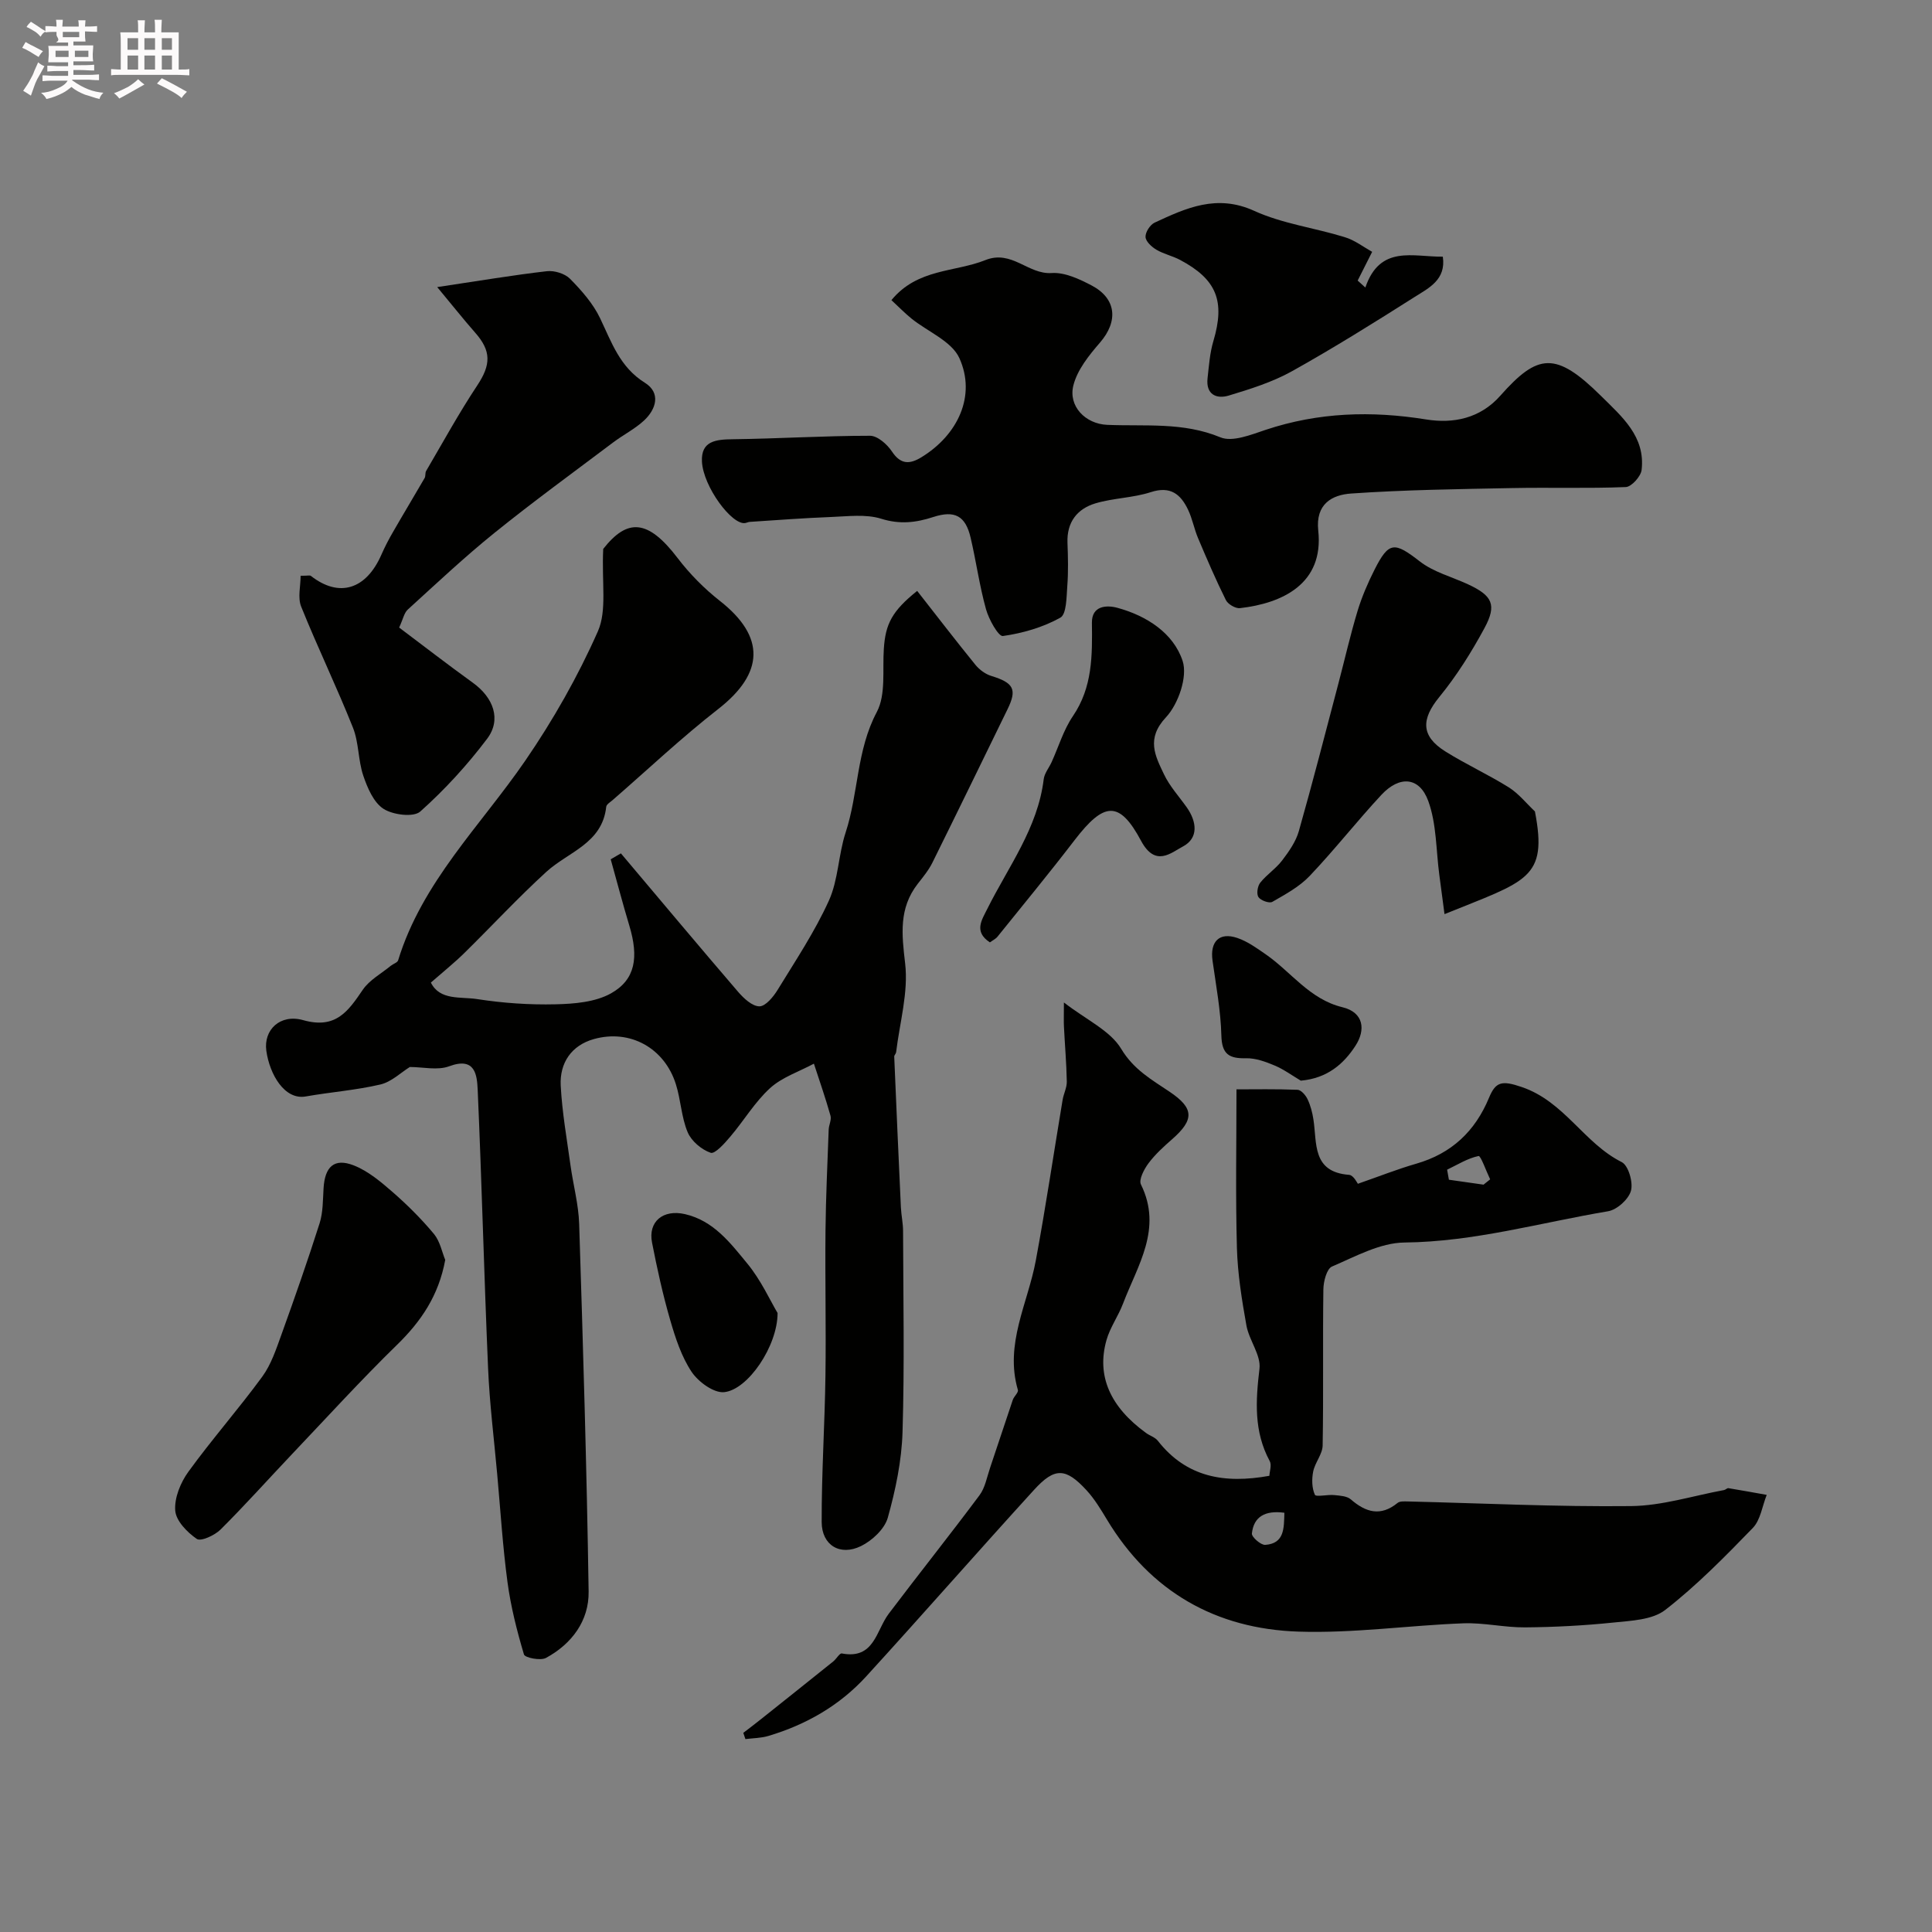 <svg enable-background="new 0 0 400 400" viewBox="0 0 400 400" xmlns="http://www.w3.org/2000/svg"><rect x="0" y="0" width="400" height="400" fill="#808080" stroke="none"/><path d="m6.8 9.5c.6.3 1.3.7 2.1 1.1-.4.4-.7.8-.9 1.2-.7-.4-1.3-.8-1.8-1.1s-1.1-.6-1.6-.8c.2-.4.5-.8.7-1.2.4.2.8.5 1.5.8zm.9 6.9c-.3.6-.5 1.1-.7 1.7s-.4 1.1-.6 1.7c-.6-.4-1.1-.7-1.6-1 .7-1 1.2-1.8 1.5-2.4.3-.5.6-1.1.8-1.7.3-.6.5-1.2.8-1.8.3.3.8.6 1.3.8-.7 1.3-1.2 2.2-1.5 2.7zm.1-11c.4.3 1 .7 1.7 1.1-.5.2-.8.6-1.1 1.1-.5-.6-1-1-1.4-1.2s-.9-.6-1.5-.8c.2-.4.5-.7.9-1.1.5.3.9.6 1.4.9zm10.5 13.1c1 .4 2 .6 3.1.7-.4.4-.7.8-.8 1.3-.9-.2-1.9-.6-3-.9-1-.4-2-.9-2.8-1.6-.5.4-1.1.9-1.9 1.3s-1.9.9-3.3 1.2c-.1-.3-.5-.8-1.1-1.3 1 0 2.1-.3 3.2-.8 1.2-.5 1.9-1 2.3-1.7h-3.2c-.4 0-1 0-2 .1v-1.2c1 0 1.7.1 2 .1h3.3v-1h-2.3c-.2 0-.9 0-2 .1v-1.2c1.2 0 1.9.1 2 .1h2.3v-.8h-4.1c0-.7.1-1.2.1-1.6 0-.5 0-1.1-.1-1.8h4.1v-.7h-2.5c1-.6.1-1.1.1-1.6v-.6h-.5c-.4 0-1 0-1.8.1v-1.3c1.2 0 1.9.1 2.1.1h.2c0-.3 0-.8-.1-1.4h1.4c0 .6-.1 1-.1 1.4h3.4c0-.4 0-.8-.1-1.3h1.5c0 .4-.1.9-.1 1.3.7 0 1.5 0 2.5-.1v1.2c-1 0-1.8-.1-2.5-.1v.6c0 .3 0 .8.1 1.5h-2.5v.8h4.1c0 .7-.1 1.3-.1 1.8s0 1 .1 1.5h-4.1v.8h1.4c.8 0 1.8 0 2.9-.1v1.2c-1 0-1.9-.1-2.8-.1h-1.5v1h3.2c.3 0 1 0 2.1-.1v1.2c-1.1 0-1.8-.1-2.1-.1h-3.4l-.1.1c1.4 1 2.4 1.5 3.4 1.9zm-4.1-6.7v-1.3h-2.7v1.3zm2.2-4.1v-1.1h-3.4v1.1zm1.9 4.1v-1.3h-2.8v1.3z" fill="#fcfafa"/><path d="m37 6.7v2.3 5.4c1 0 1.8 0 2.2-.1v1.3c-.6 0-1.5-.1-2.5-.1h-11.9c-.7 0-1.3 0-1.8.1v-1.3c.5 0 1.1.1 2 .1v-5.2c0-1 0-1.8-.1-2.5h3.7c0-1.3 0-2.1-.1-2.5h1.5c0 .4-.1 1.3-.1 2.5h2.2c0-1.2 0-2.1-.1-2.6h1.5c0 .4-.1 1.3-.1 2.6zm-12.3 13.7c-.3-.4-.7-.8-1.1-1.1 1.1-.4 2.1-.9 2.9-1.3.8-.5 1.5-1 2.1-1.6.4.4.9.8 1.3 1.1-2.5 1.4-4.2 2.4-5.2 2.9zm3.9-10.1v-2.4h-2.2v2.4zm0 4.1v-2.9h-2.2v2.9zm3.5-4.1v-2.4h-2.2v2.4zm0 4.1v-2.9h-2.2v2.9zm.4 2.9 1-1.1c.6.3 1.4.7 2.5 1.3s2 1.1 2.7 1.5c-.4.4-.8.8-1.1 1.3-.8-.8-2.5-1.7-5.1-3zm3.1-7v-2.4h-2.1v2.4zm0 4.1v-2.9h-2.1v2.9z" fill="#fcfafa"/><g fill="#010100"><path d="m189.89 122.34c4.15 5.3 8.05 10.37 12.08 15.33.82 1 2.06 1.91 3.28 2.28 4.63 1.42 5.37 2.77 3.34 6.91-5.17 10.59-10.32 21.19-15.55 31.75-.79 1.59-1.96 3-3.06 4.41-3.9 5.05-3.29 10.41-2.58 16.45.7 5.98-1.13 12.25-1.87 18.39-.04.31-.4.61-.39.9.44 10.41.89 20.81 1.38 31.22.08 1.64.45 3.27.45 4.91.04 13.86.31 27.74-.11 41.59-.18 5.96-1.44 11.99-3.05 17.74-.66 2.34-3.24 4.75-5.55 5.88-4.33 2.12-8.13-.17-8.14-4.98-.03-10.1.64-20.2.78-30.3.14-9.99-.09-19.99.01-29.98.07-6.99.41-13.98.66-20.97.04-.97.62-2.03.37-2.89-1.02-3.62-2.26-7.18-3.43-10.76-3.06 1.65-6.57 2.79-9.07 5.06-3.17 2.89-5.43 6.75-8.24 10.05-1.17 1.38-3.18 3.65-4.07 3.34-1.89-.65-3.99-2.42-4.76-4.26-1.3-3.09-1.41-6.67-2.43-9.91-2.34-7.49-9.46-11.48-16.99-9.37-4.63 1.3-7.1 4.93-6.86 9.63.29 5.53 1.27 11.04 2.03 16.54.56 4.04 1.66 8.05 1.79 12.1.81 25.36 1.57 50.73 1.96 76.1.09 6.05-3.47 10.85-8.84 13.76-1.13.61-4.35-.04-4.55-.72-1.46-4.9-2.73-9.92-3.41-14.98-.99-7.38-1.45-14.82-2.12-22.24-.66-7.36-1.59-14.72-1.9-22.1-.83-19.19-1.3-38.39-2.15-57.58-.14-3.07-.5-6.89-5.9-4.88-2.42.9-5.45.15-8.15.15-1.84 1.14-3.8 3.08-6.09 3.62-5.07 1.19-10.32 1.57-15.46 2.48-4.39.78-7.48-4.58-8.16-9.46-.6-4.34 2.86-7.68 7.63-6.34 6.75 1.9 9.3-1.82 12.34-6.29 1.39-2.03 3.83-3.35 5.81-4.97.49-.4 1.36-.65 1.51-1.13 4.97-16.22 17.06-27.85 26.32-41.33 5.78-8.42 10.9-17.44 15.03-26.77 1.92-4.34.77-10.04 1.11-17.07 4.99-6.35 9.23-6.22 15.42 1.91 2.5 3.28 5.51 6.32 8.76 8.87 9.41 7.39 9.17 14.92-.35 22.35-7.58 5.91-14.6 12.54-21.86 18.85-.5.44-1.3.9-1.35 1.42-.82 7.59-7.86 9.31-12.39 13.45-5.88 5.37-11.3 11.23-16.98 16.81-2.11 2.07-4.42 3.92-6.93 6.12 1.85 3.76 6.18 2.89 9.57 3.42 5.35.83 10.84 1.21 16.26 1.08 3.87-.09 8.22-.45 11.47-2.27 5.07-2.85 5.75-7.48 3.79-14-1.37-4.56-2.58-9.17-3.86-13.75.7-.41 1.41-.82 2.11-1.23 8.07 9.56 16.1 19.16 24.26 28.66 1.16 1.35 2.93 3.01 4.42 3.01 1.27 0 2.88-1.96 3.77-3.41 3.71-6.06 7.69-12.03 10.61-18.47 1.96-4.32 1.96-9.49 3.46-14.08 2.68-8.17 2.24-17.02 6.46-24.97 1.92-3.62 1.15-8.7 1.46-13.13.34-5.1 1.69-7.78 6.9-11.95z"/><path d="m153.89 358.77c1.22-.94 2.46-1.87 3.66-2.83 5-3.98 9.99-7.96 14.97-11.96.65-.52 1.31-1.74 1.77-1.65 6.73 1.28 7.08-4.73 9.71-8.22 6.21-8.22 12.64-16.28 18.8-24.54 1.16-1.56 1.53-3.74 2.18-5.66 1.59-4.69 3.12-9.4 4.71-14.09.25-.73 1.21-1.52 1.05-2.05-2.78-9.51 2.06-17.91 3.71-26.78 2.05-11.05 3.7-22.17 5.55-33.26.21-1.28.89-2.53.87-3.79-.07-3.78-.4-7.56-.59-11.33-.06-1.11-.01-2.22-.01-5.06 4.67 3.62 9.59 5.82 11.86 9.6 2.6 4.33 6.31 6.38 10.03 8.89 5.07 3.41 5.14 5.77.51 9.83-1.75 1.53-3.51 3.13-4.89 4.98-.91 1.22-2.05 3.39-1.56 4.38 4.52 9.17-.7 16.75-3.71 24.67-.98 2.59-2.69 4.93-3.43 7.57-2.09 7.41.78 13.83 8.21 19.22.79.57 1.86.88 2.43 1.61 5.91 7.56 13.79 8.93 23.09 7.25.04-.91.52-2.22.07-3.05-3.31-6.13-2.91-12.46-2.12-19.11.34-2.83-2.14-5.88-2.7-8.95-.95-5.3-1.82-10.69-1.97-16.06-.3-10.9-.09-21.82-.09-32.84 3.74 0 8.2-.09 12.65.09.73.03 1.67 1.12 2.06 1.94.62 1.3 1 2.76 1.22 4.2.76 4.92-.31 10.89 7.39 11.47.91.07 1.71 1.73 1.81 1.85 4.35-1.51 8.17-3.03 12.09-4.16 7.3-2.1 12.18-6.7 15.06-13.64 1.38-3.32 2.62-3.66 6.79-2.23 8.85 3.02 12.86 11.62 20.69 15.54 1.38.69 2.4 4.2 1.91 5.94-.49 1.77-2.89 3.93-4.74 4.24-14.01 2.35-27.72 6.32-42.15 6.47-5.04.05-10.14 2.89-15 4.97-1.1.47-1.77 3.09-1.79 4.73-.15 10.77.04 21.55-.15 32.32-.03 1.8-1.59 3.54-1.96 5.4-.31 1.55-.28 3.41.35 4.8.23.51 2.62-.07 4 .07 1.18.12 2.64.19 3.44.89 3.13 2.71 6.18 3.59 9.69.73.47-.38 1.39-.31 2.1-.3 15.41.37 30.82 1.13 46.23.96 6.43-.07 12.84-2.14 19.26-3.32.32-.06.63-.43.9-.39 2.65.43 5.29.92 7.93 1.39-.93 2.32-1.28 5.2-2.89 6.86-5.76 5.94-11.61 11.9-18.12 16.96-2.66 2.07-7.05 2.23-10.72 2.61-6.07.63-12.19.95-18.29 1-4.26.04-8.55-1-12.79-.84-11.38.43-22.76 2.09-34.1 1.72-17.1-.55-30.7-8.24-39.71-23.23-1.26-2.09-2.55-4.23-4.18-6.01-4.32-4.7-6.6-4.82-10.89-.11-11.67 12.8-23.08 25.84-34.76 38.63-5.5 6.02-12.43 9.99-20.25 12.32-1.51.45-3.16.45-4.75.65-.14-.43-.29-.86-.44-1.29zm153.26-113.5c.46-.37.91-.73 1.37-1.1-.82-1.7-1.95-4.93-2.4-4.83-2.27.47-4.35 1.8-6.51 2.83.12.69.24 1.38.37 2.08 2.39.34 4.78.68 7.17 1.02zm-41.23 67.93c-4.02-.54-6.35.82-6.73 4.29-.08.72 1.86 2.43 2.77 2.36 3.98-.3 3.86-3.4 3.96-6.65z"/><path d="m184.56 62.14c5.41-6.58 13.11-5.75 19.45-8.29 5.48-2.19 8.83 3.01 13.73 2.68 2.7-.18 5.71 1.23 8.25 2.56 5.19 2.73 5.56 7.43 1.75 11.84-2.27 2.62-4.7 5.64-5.51 8.87-1.08 4.28 2.46 7.96 6.99 8.16 7.86.34 15.72-.62 23.44 2.58 2.5 1.04 6.36-.54 9.39-1.55 10.91-3.63 21.9-3.97 33.2-2.15 5.65.91 11.19-.19 15.38-4.92 7.76-8.76 11.47-9.23 20.86.07 4.31 4.28 9.19 8.37 8.39 15.3-.16 1.35-2.09 3.5-3.28 3.55-7.85.32-15.72.05-23.58.21-11.1.22-22.22.36-33.29 1.13-3.9.27-7.4 2.12-6.8 7.68 1.19 11.04-7.47 15.05-16.2 16.05-.93.11-2.5-.81-2.93-1.68-2.08-4.19-3.93-8.49-5.75-12.8-.81-1.91-1.18-4.02-2.07-5.89-1.53-3.21-3.64-4.97-7.71-3.65-3.68 1.2-7.74 1.21-11.46 2.32-3.79 1.13-5.96 3.9-5.8 8.16.11 3 .19 6.01-.04 8.99-.17 2.28-.14 5.81-1.45 6.53-3.6 2-7.79 3.21-11.88 3.79-.92.13-2.91-3.43-3.5-5.55-1.35-4.85-2.03-9.88-3.18-14.79-1.06-4.57-3.3-5.74-7.76-4.29-3.56 1.16-6.9 1.56-10.75.35-3.2-1-6.93-.49-10.42-.36-5.61.21-11.2.65-16.8 1.01-.32.02-.63.19-.95.24-2.74.46-8.69-7.53-8.95-12.73-.21-4.28 2.9-4.58 6.39-4.62 9.47-.12 18.94-.72 28.41-.72 1.55 0 3.55 1.77 4.54 3.26 1.81 2.73 3.68 2.66 6.08 1.2 7.59-4.63 11.39-12.77 7.88-20.53-1.59-3.51-6.56-5.48-9.94-8.21-1.43-1.17-2.71-2.49-4.13-3.8z"/><path d="m90.52 59.44c8.83-1.32 15.74-2.49 22.7-3.29 1.56-.18 3.73.49 4.8 1.57 2.38 2.42 4.76 5.11 6.21 8.14 2.4 5.01 4.09 10.15 9.29 13.39 3.32 2.07 2.38 5.45-.21 7.84-1.9 1.75-4.3 2.95-6.38 4.52-8.22 6.19-16.54 12.25-24.55 18.71-6.21 5.01-12.04 10.5-17.95 15.88-.77.7-.99 2.01-1.79 3.73 5.06 3.8 10.09 7.7 15.25 11.42 4.28 3.08 5.97 7.62 2.96 11.61-4.1 5.43-8.77 10.54-13.84 15.06-1.39 1.24-5.65.7-7.61-.56-2.05-1.32-3.33-4.34-4.19-6.88-1.08-3.19-.9-6.84-2.14-9.94-3.36-8.44-7.33-16.63-10.72-25.06-.74-1.85-.11-4.25-.11-6.37 1.49 0 1.92-.14 2.12.02 5.82 4.56 11.42 2.87 14.6-4.38.71-1.62 1.53-3.2 2.42-4.73 2.15-3.74 4.38-7.43 6.54-11.16.23-.4.07-1.04.3-1.44 3.48-5.94 6.79-11.99 10.59-17.72 2.83-4.27 2.96-7.11-.47-10.97-2.41-2.74-4.67-5.61-7.82-9.39z"/><path d="m317.79 168c2.71 14.01-1.71 14.36-18.72 21.26-.38-2.84-.72-5.46-1.07-8.08-.69-5.15-.56-10.6-2.3-15.36-1.84-5.01-5.96-5.27-9.7-1.25-5.09 5.47-9.71 11.39-14.86 16.8-2.12 2.23-5.01 3.79-7.72 5.35-.62.36-2.4-.28-2.87-.98-.44-.65-.2-2.28.37-2.99 1.33-1.67 3.24-2.9 4.53-4.6 1.41-1.85 2.84-3.89 3.46-6.07 2.88-10.13 5.49-20.34 8.18-30.52 1.32-5.01 2.47-10.08 3.97-15.04.89-2.94 2.13-5.82 3.52-8.57 2.98-5.9 4.13-5.78 9.37-1.72 2.85 2.22 6.66 3.2 10.02 4.76 5 2.33 5.98 4.22 3.38 9.04-2.7 5-5.77 9.89-9.35 14.27-3.76 4.59-3.85 8.08 1.23 11.27 4.28 2.68 8.92 4.8 13.21 7.48 2.01 1.29 3.58 3.28 5.35 4.95z"/><path d="m92.18 260.85c-1.36 7.4-5.01 12.74-10 17.6-7.46 7.28-14.49 15-21.67 22.56-4.95 5.22-9.75 10.59-14.85 15.67-1.21 1.2-4.07 2.51-4.91 1.94-1.99-1.36-4.31-3.74-4.47-5.87-.2-2.63 1.1-5.81 2.73-8.05 4.87-6.72 10.39-12.98 15.29-19.68 1.85-2.53 2.89-5.73 3.98-8.74 2.75-7.63 5.43-15.28 7.89-23.01.72-2.28.67-4.82.82-7.26.27-4.46 2.2-6.31 6.24-4.73 2.98 1.16 5.63 3.41 8.1 5.56 3.05 2.66 5.95 5.56 8.54 8.67 1.25 1.54 1.66 3.78 2.31 5.34z"/><path d="m284.09 52.14c-1.34 2.65-2.17 4.3-3 5.95.53.48 1.06.96 1.59 1.44 3.05-8.92 9.91-6.31 16.04-6.39.71 4.78-2.91 6.49-5.81 8.33-8.37 5.31-16.79 10.57-25.44 15.4-4.05 2.25-8.61 3.68-13.08 5.03-2.54.76-4.75-.23-4.38-3.57.29-2.59.47-5.25 1.21-7.72 2.45-8.26.71-12.76-6.92-16.81-1.57-.83-3.39-1.21-4.9-2.11-.97-.58-2.19-1.7-2.23-2.63-.05-.98.94-2.52 1.87-2.96 6.56-3.05 12.9-5.97 20.64-2.44 5.84 2.66 12.49 3.51 18.7 5.43 2.07.61 3.9 2.04 5.71 3.05z"/><path d="m204.95 195.11c-3.39-2.22-1.68-4.64-.55-6.92 4.36-8.75 10.46-16.73 11.69-26.87.15-1.22 1.09-2.34 1.63-3.52 1.45-3.19 2.47-6.68 4.41-9.53 4.09-6 4.02-12.59 3.94-19.35-.04-3.52 3.03-3.68 5.23-3.09 6.08 1.64 11.65 5.24 13.55 11.01 1.07 3.27-.89 8.93-3.45 11.67-4.15 4.43-2.23 7.97-.41 11.8 1.17 2.47 3.11 4.58 4.71 6.84 2.1 2.97 2.49 6.37-.8 8.11-2.44 1.29-5.69 4.35-8.65-1.17-4.52-8.45-7.69-8.07-13.79-.12-5.18 6.75-10.59 13.32-15.93 19.95-.38.48-1 .76-1.58 1.19z"/><path d="m160.99 271.85c0 6.84-6.14 15.89-11.06 16.38-2.14.22-5.34-2.12-6.73-4.19-2.11-3.16-3.36-7.01-4.44-10.73-1.53-5.27-2.71-10.65-3.76-16.03-.86-4.38 2.3-6.94 6.81-5.91 5.93 1.36 9.4 5.97 12.9 10.22 2.83 3.43 4.72 7.63 6.28 10.26z"/><path d="m269.32 223.74c-1.81-1.07-3.53-2.35-5.45-3.15-1.85-.78-3.92-1.53-5.88-1.49-3.48.08-5.02-.79-5.12-4.7-.13-5.19-1.11-10.36-1.83-15.52-.55-3.93 1.4-5.95 5.12-4.69 2.11.71 4.03 2.1 5.89 3.39 5.28 3.65 9.07 9.3 15.87 10.95 4.48 1.08 4.84 4.73 2.71 7.99-2.43 3.75-5.82 6.73-11.31 7.22z"/></g></svg>